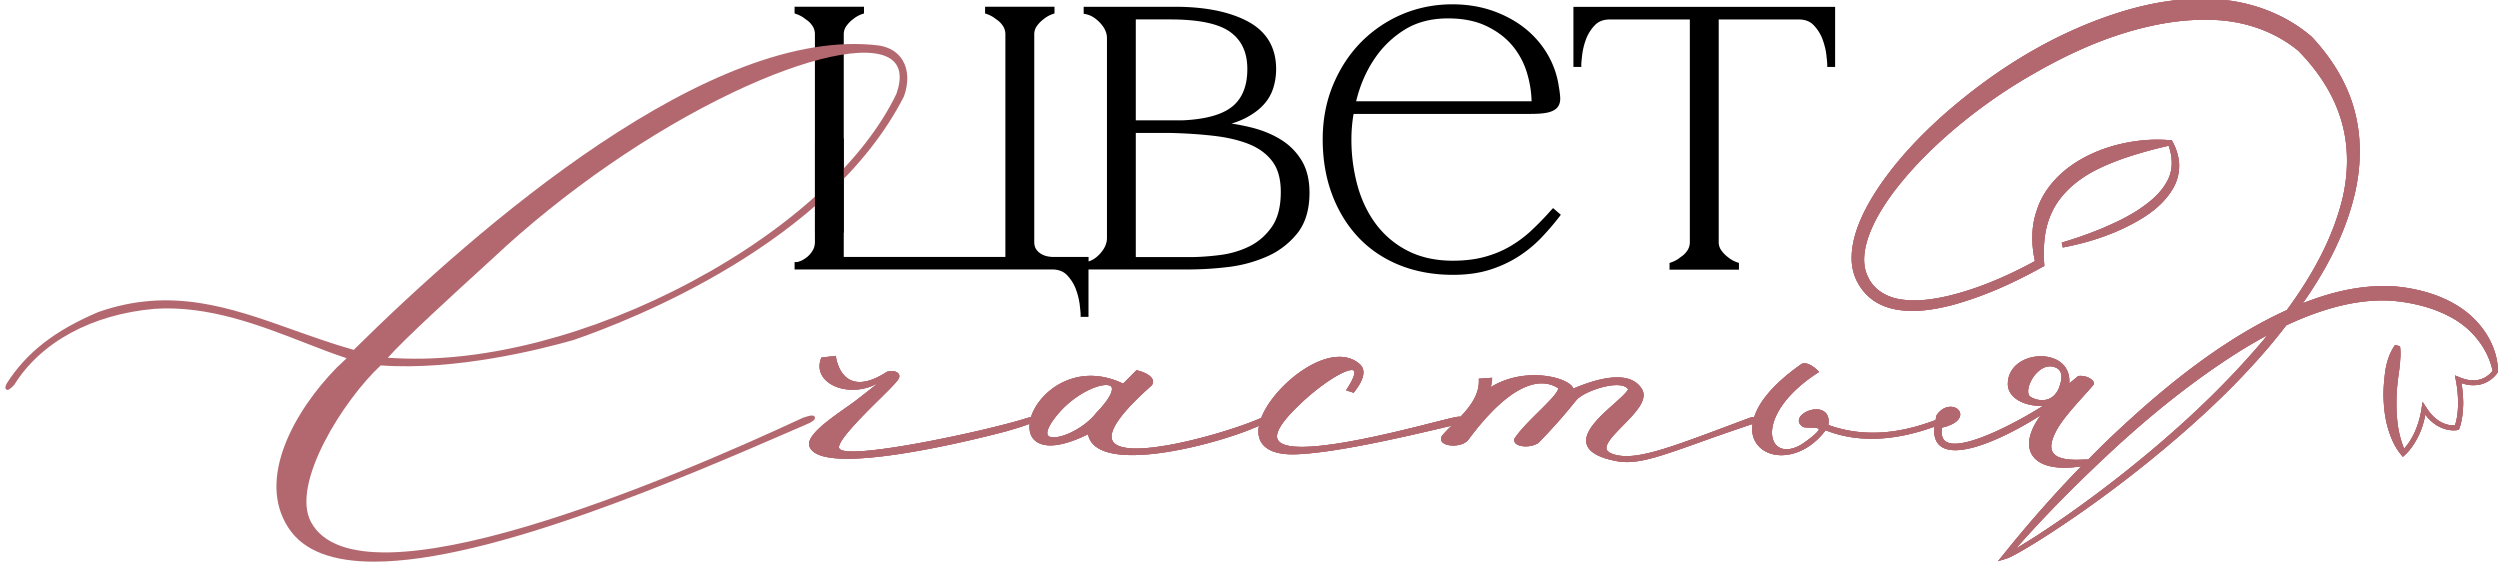 <svg width="271" height="61" fill="none" xmlns="http://www.w3.org/2000/svg">
    <g clip-path="url(#a)">
        <path d="M138.924 15.183c-.926-.588-2.01-1.042-3.221-1.349a23.408 23.408 0 0 0-2.213-.44 8.317 8.317 0 0 0 1.495-.584c.822-.423 1.491-.913 1.983-1.456a4.763 4.763 0 0 0 1.061-1.834c.204-.655.303-1.34.303-2.035 0-2.329-1.025-4.061-3.053-5.152-1.974-1.06-4.63-1.598-7.895-1.598h-9.915v.757l.217.04c.542.102 1.071.423 1.568.953.496.534.74 1.068.74 1.638V25.82c0 .566-.248 1.127-.74 1.67-.402.445-.823.721-1.252.85v-.49h-3.956c-.081 0-.226-.017-.443-.053a2.147 2.147 0 0 1-.664-.227 1.698 1.698 0 0 1-.587-.507c-.158-.214-.239-.5-.239-.85V3.73c0-.356.099-.663.302-.935.217-.294.452-.525.705-.712a3.101 3.101 0 0 1 1.012-.566l.176-.062V.73h-7.525v.726l.176.062c.398.138.736.33 1.048.588.267.165.501.396.696.681.189.276.28.584.28.944v24.12h-17.52V3.73c0-.356.099-.663.302-.935.217-.294.452-.53.705-.712a3.111 3.111 0 0 1 1.011-.566l.177-.062V.73h-7.525v.726l.176.062c.397.138.736.33 1.048.588.27.165.506.396.7.681.19.276.28.584.28.944v22.481c0 .365-.081.677-.253.953-.176.29-.384.53-.619.713-.24.186-.465.325-.677.41-.294.115-.38.12-.389.12h-.266v.8h27.908c.705 0 1.247.21 1.649.642.424.454.745.97.948 1.532.208.574.344 1.14.407 1.674.077.677.095.935.095 1.033v.263h.853v-5.143h10.935a36.44 36.44 0 0 0 4.11-.254 14.79 14.79 0 0 0 4.219-1.113 8.68 8.68 0 0 0 3.338-2.507c.899-1.104 1.355-2.6 1.355-4.444 0-1.344-.271-2.497-.813-3.428a6.756 6.756 0 0 0-2.213-2.28Zm-15.804-.774h3.613c1.671.035 3.275.137 4.77.307 1.477.164 2.782.467 3.88.904 1.07.427 1.924 1.055 2.538 1.87.61.806.917 1.923.917 3.312 0 1.581-.321 2.846-.958 3.767-.641.926-1.454 1.643-2.425 2.124-.985.49-2.069.81-3.216.953-1.17.147-2.276.223-3.302.223h-5.817v-13.46Zm5.04-1.363h-5.04V2.106h3.749c3.075 0 5.266.463 6.508 1.376 1.233.908 1.834 2.217 1.834 4.012 0 1.812-.547 3.17-1.622 4.047-1.088.89-2.922 1.398-5.429 1.505ZM168.164 22.757a32.778 32.778 0 0 1-2.118 2.19 13.006 13.006 0 0 1-2.349 1.755c-.84.49-1.775.877-2.782 1.149-1.007.271-2.159.41-3.424.41-1.847 0-3.482-.357-4.864-1.06a9.894 9.894 0 0 1-3.437-2.859c-.904-1.198-1.586-2.605-2.028-4.19a18.8 18.8 0 0 1-.669-5.049c0-.904.077-1.825.235-2.756h19.182c.895 0 1.545-.058 1.983-.178.47-.13.804-.334.994-.61.185-.272.262-.606.239-1.002-.022-.347-.076-.77-.162-1.251a9.541 9.541 0 0 0-1.197-3.393 10.188 10.188 0 0 0-2.426-2.814c-.989-.797-2.168-1.443-3.509-1.92-1.342-.471-2.818-.711-4.395-.711-1.928 0-3.758.365-5.447 1.082a13.897 13.897 0 0 0-4.453 3.023c-1.27 1.287-2.29 2.85-3.036 4.644-.745 1.79-1.12 3.771-1.12 5.886 0 2.146.335 4.132.989 5.904.655 1.777 1.599 3.34 2.805 4.644 1.211 1.31 2.71 2.338 4.463 3.06 1.752.716 3.726 1.081 5.862 1.081 1.486 0 2.819-.183 3.966-.543a12.855 12.855 0 0 0 3.108-1.43 13.513 13.513 0 0 0 2.479-2.025 28.086 28.086 0 0 0 1.992-2.316l.149-.196-.84-.725-.19.2Zm-2.141-11.781h-19.019c.04-.16.081-.321.126-.481.42-1.55 1.071-2.97 1.938-4.226a10.679 10.679 0 0 1 3.252-3.085c1.292-.789 2.854-1.19 4.652-1.19 1.594 0 2.981.272 4.124.816 1.147.538 2.095 1.25 2.823 2.11a8.325 8.325 0 0 1 1.599 2.957c.311 1.024.483 2.066.505 3.099ZM170.558.744v6.51h.854V6.99c0-.093.018-.351.095-1.033a7.425 7.425 0 0 1 .406-1.674 4.463 4.463 0 0 1 .949-1.531c.406-.432.944-.642 1.648-.642h8.668v24.12c0 .36-.091.668-.28.944a2.442 2.442 0 0 1-.732.703 3.113 3.113 0 0 1-1.012.566l-.176.062v.726h7.525v-.726l-.176-.062a3.082 3.082 0 0 1-1.03-.579c-.24-.17-.47-.405-.687-.699a1.51 1.51 0 0 1-.302-.935V2.11h8.667c.705 0 1.247.21 1.649.642.424.454.745.97.948 1.531.208.58.348 1.14.407 1.674.077.682.095.94.095 1.033v.263h.853V.743h-28.369Z" fill="#000"/>
        <path d="M88.323 45.202c-.086-.196-.334-.253-1.278.08-14.282 6.648-48.07 21.066-53.328 11.314-2.254-4.154 3.581-13.313 7.552-16.986 8.08.592 17.294-1.723 20.898-2.752 6.36-2.186 27.733-10.543 35.826-26.417.524-1.482.47-2.872-.144-3.9-.51-.85-1.378-1.407-2.52-1.603-18.22-2.307-43.487 19.636-56.987 32.989-2.281-.646-4.463-1.425-6.572-2.173-6.793-2.418-13.211-4.702-21.129-1.923-4.715 2.008-7.76 4.376-9.891 7.702-.15.299-.253.553-.068.686.19.134.406-.035.858-.494 2.877-4.644 8.428-7.654 15.23-8.25 5.809-.38 11.35 1.767 16.238 3.668 1.598.624 3.116 1.211 4.57 1.688l-1.093 1.033c-4.566 4.675-8.676 12.008-5.252 17.302 1.684 2.65 5.018 3.718 9.331 3.718 12.565 0 33.45-9.065 46.178-14.59l.99-.433c.5-.253.681-.454.591-.659ZM43.188 38.84l-1.152-.054c1.69-1.941 7.57-7.302 10.158-9.662.624-.57 1.08-.984 1.279-1.17 7.65-7.183 17.118-13.72 25.97-17.931 8.045-3.83 14.571-5.24 17.028-3.691 1.107.699 1.342 1.99.71 3.815C93.715 17.418 85.6 24.86 74.921 30.553c-10.718 5.722-22.285 8.74-31.734 8.287Z" fill="#B3686F"/>
        <path d="M270.783 40.264c-.036-2.974-1.978-5.708-4.557-7.222-1.288-.765-2.701-1.286-4.138-1.603a15.893 15.893 0 0 0-4.403-.414c-2.814.107-5.515.842-8.063 1.848 2.399-3.428 4.409-7.142 5.484-11.251.79-2.997.975-6.243.198-9.346-.754-3.117-2.511-5.931-4.679-8.25l-.027-.028-.05-.044c-2.85-2.454-6.603-3.816-10.311-4.03-3.727-.267-7.399.419-10.845 1.532-6.915 2.24-13.103 6.104-18.473 10.788-2.678 2.356-5.158 4.956-7.19 7.926-.999 1.492-1.907 3.072-2.489 4.822-.289.873-.492 1.795-.52 2.756-.036.953.154 1.968.628 2.841.452.855 1.138 1.634 1.988 2.146.844.521 1.802.784 2.737.895 1.883.218 3.703-.098 5.447-.534 3.482-.935 6.725-2.409 9.842-4.137l.243-.12-.022-.352c-.104-1.772.022-3.53.664-5.075.619-1.559 1.748-2.841 3.116-3.856 1.373-1.02 3.004-1.724 4.675-2.334a46.998 46.998 0 0 1 5.045-1.424c.461 1.313.488 2.72-.19 3.887-.663 1.246-1.824 2.213-3.057 3.032-1.242.828-2.624 1.465-4.025 2.062a43.573 43.573 0 0 1-4.322 1.518l.117.53c3.076-.584 6.08-1.59 8.785-3.278 1.328-.854 2.588-1.963 3.343-3.455a4.893 4.893 0 0 0 .478-2.426c-.063-.828-.329-1.612-.709-2.311l-.095-.174-.167.018c-1.91-.17-3.821.018-5.686.485-1.861.472-3.686 1.256-5.28 2.44-1.586 1.176-2.931 2.828-3.51 4.751-.618 1.79-.555 3.687-.18 5.428-2.945 1.603-6.089 2.97-9.336 3.758-1.671.392-3.401.637-5.036.414-1.631-.196-3.085-1.042-3.727-2.471-.686-1.354-.429-3.032.131-4.555.569-1.54 1.464-2.997 2.453-4.368 2.023-2.738 4.49-5.174 7.127-7.382a57.41 57.41 0 0 1 8.51-5.865c2.994-1.7 6.124-3.183 9.39-4.203 3.256-1.024 6.648-1.63 9.982-1.47 3.319.143 6.535 1.265 9.056 3.34 2.028 2.062 3.676 4.48 4.552 7.209.899 2.747.926 5.762.276 8.647-1.053 4.44-3.329 8.518-6.071 12.253-2.177.989-4.254 2.155-6.246 3.433-4.788 3.081-9.083 6.782-13.162 10.66-.718.69-1.418 1.398-2.118 2.106-.226 0-.515.009-.894.022-1.586.058-2.57-.205-2.936-.784-.321-.498-.203-1.278.348-2.324.605-1.153 1.797-2.489 2.954-3.776.37-.41.731-.814 1.061-1.197.09-.09.104-.223.041-.352-.14-.298-.746-.708-1.599-.646l-.063.005-.972.81c.077-.953-.248-1.754-.935-2.289-.998-.774-2.678-.881-3.992-.249-1.098.526-1.73 1.47-1.73 2.583 0 .565.248 1.082.718 1.487.696.6 1.816.917 3.071.908-3.003 1.901-8.812 4.942-10.496 3.86-.398-.253-.542-.765-.429-1.514 1.729-.405 1.955-1.1 1.973-1.384.023-.356-.226-.677-.623-.81-.497-.17-1.296-.059-1.911.81l-.027.058c-.054.182-.067.334-.108.507-2.421.89-6.798 2.276-11.621.53.162-1.104-.398-1.483-.759-1.607-.827-.294-2.024.2-2.344.792-.186.339-.1.677.235.935.13.152.411.156.862.165.258.005.935.018.976.147.009.036.045.374-1.87 1.67-1.233.748-2.376.699-2.913-.125-.868-1.336-.009-4.573 4.598-7.596l.203-.134-.167-.169c-.1-.102-.998-.97-1.685-.712l-.045.022c-3.365 2.36-4.675 4.337-5.131 5.748a1.533 1.533 0 0 0-.416.063l-2.181.815c-6.897 2.586-10.357 3.882-12.633 3.17-.452-.143-.714-.334-.773-.57-.153-.597.831-1.594 1.78-2.56 1.346-1.372 2.742-2.788 2.046-3.95-1.012-1.67-3.577-1.683-7.43-.044-.059-.17-.203-.361-.501-.566-1.364-.935-5.267-1.55-8.428.396.018-.16.049-.32.072-.454.027-.16.05-.285.05-.343v-.209l-1.437.102.005.188c.04 1.527-.931 2.822-1.974 3.922-.086.005-.163.005-.266.014-.267.013-1.112.227-2.706.627-4.666 1.185-15.592 3.954-16.829 1.902-.343-.566.153-1.581 1.432-2.935 2.963-3.134 6.233-5.022 6.784-4.6.036.028.334.322-.696 1.924l-.135.21.817.271.086-.111c1.07-1.38 1.26-2.387.565-2.997-1.337-1.188-3.469-1.02-5.854.455-2.064 1.278-4.06 3.437-4.81 5.374-3.591 1.612-14.612 4.764-16.075 2.569-.456-.681-.104-2.28 4.151-6.047.171-.173.23-.383.171-.596-.122-.437-.745-.833-1.662-1.064l-.113-.027-1.45 1.456c-3.983-1.91-7.303-.263-8.943 1.75-.501.614-.849 1.26-1.043 1.879a3.941 3.941 0 0 0-.488.115c-3.974 1.296-19.566 4.68-20.298 3.273-.356-.677 2.66-3.655 4.282-5.254 1.391-1.371 2.123-2.106 2.209-2.422.068-.205-.005-.41-.203-.543-.308-.21-.953-.24-1.274.018-1.522.957-2.778 1.233-3.726.823-1.161-.498-1.531-1.892-1.635-2.466l-.032-.183-1.558.183-.04.11c-.33.882-.14 1.72.532 2.365 1.107 1.06 3.193 1.322 4.964.619.167-.076.334-.156.492-.227.045-.022.095-.045.145-.067-.443.37-1.143.926-2.1 1.66-.317.255-.773.58-1.301.95-2.064 1.455-4.63 3.267-3.903 4.394.466.846 1.988 1.162 4.025 1.162 6.197 0 17.113-2.947 17.258-2.987 1.278-.366 2.041-.62 2.502-.806-.068.636.05 1.206.393 1.625.538.65 2.019 1.433 5.939-.49.131.69.551 1.229 1.252 1.603.862.467 2.104.659 3.536.659 4.548 0 11.048-1.933 13.74-3.18-.086.473-.086.918.036 1.314.244.82 1.066 1.786 3.609 1.786h.077c4.218-.063 12.285-1.96 16.16-2.872.371-.09.7-.165.998-.232-.361.356-.7.695-.971 1.011-.217.258-.194.476-.14.61.113.272.479.459.998.512.678.071 1.581-.107 1.961-.659 5.153-6.915 8.265-6.456 9.665-5.566.023.018.032.032.032.054.041.4-1.107 1.532-2.114 2.529-1.007.997-2.046 2.026-2.615 2.912l-.027.08c-.027.214.077.41.298.543.488.303 1.599.312 2.326-.16 2.028-2.097 3.094-3.397 3.799-4.261l.329-.4c.619-.722 2.923-1.64 4.436-1.608.384.009.894.093 1.133.41.122.177-.944 1.126-1.517 1.633-1.319 1.176-2.963 2.632-3.008 3.94 0 1.1 1.088 1.84 3.328 2.263.357.062.714.098 1.089.098 1.874 0 4.088-.788 7.868-2.133a274.166 274.166 0 0 1 5.75-1.995c-.068.49-.036.873.022 1.14.231 1.104 1.093 1.915 2.304 2.164.244.049.51.08.795.08 1.423 0 3.288-.694 4.805-2.707 4.626 1.861 9.409.48 11.789-.383-.099 1.01.14 1.741.741 2.155 2.064 1.43 7.565-1.331 10.786-3.402-1.224 1.692-1.572 3.17-.972 4.24.538.952 1.789 1.455 3.546 1.455.56 0 1.17-.053 1.825-.156a133.903 133.903 0 0 0-8.464 9.596l-.565.685.826-.249c.493-.151.764-.334 1.13-.517l1.007-.574a72.089 72.089 0 0 0 1.965-1.206c1.296-.824 2.57-1.684 3.83-2.556a133.48 133.48 0 0 0 7.366-5.517c4.766-3.852 9.332-7.992 13.307-12.68a75.91 75.91 0 0 0 1.811-2.254c.65-.307 1.31-.597 1.978-.864 2.552-1.02 5.23-1.75 7.927-1.83 1.35-.053 2.669.098 3.997.383 1.314.285 2.593.704 3.753 1.323 2.313 1.157 4.151 3.321 4.72 5.9a2.579 2.579 0 0 1-1.581 1.001 3.015 3.015 0 0 1-1.02.005 4.588 4.588 0 0 1-1.008-.303l-.478-.192.095.49c.167.85.252 1.714.248 2.574-.005.432-.032.859-.09 1.282a6.73 6.73 0 0 1-.244 1.06c-.253.018-.542 0-.804-.071a3.305 3.305 0 0 1-.913-.392 3.973 3.973 0 0 1-.772-.65 5.77 5.77 0 0 1-.623-.815l-.402-.61-.109.712a10 10 0 0 1-.722 2.525 8.734 8.734 0 0 1-.633 1.144 5.693 5.693 0 0 1-.542.69 10.852 10.852 0 0 1-.655-2.395c-.144-.944-.18-1.906-.171-2.863.009-.958.113-1.92.244-2.877.067-.476.144-.957.158-1.447.045-.49.059-.984-.018-1.518l-.533-.138c-.619.882-.922 1.883-1.075 2.899-.118 1.024-.226 2.057-.163 3.094.041 1.038.185 2.075.479 3.081.307 1.002.709 1.968 1.414 2.819l.189.231.208-.187c.38-.343.655-.703.922-1.1a8.76 8.76 0 0 0 .677-1.224c.294-.663.488-1.362.637-2.07.104.133.194.28.312.405.261.276.555.53.88.739.33.205.691.365 1.075.463.389.094.768.138 1.206.071l.145-.022.054-.138c.176-.463.257-.9.325-1.354.063-.45.09-.904.1-1.353a13.642 13.642 0 0 0-.19-2.222c.226.076.451.142.691.178.397.071.813.062 1.219-.004.407-.076.795-.24 1.134-.464.343-.231.632-.498.876-.863l.041-.054v-.058Zm-50.736 1.283c.389-.944 1.251-1.835 2.177-1.835.104 0 .208.01.307.036.398.089.66.263.8.53.221.418.153 1.068-.199 1.928-.298.596-.723.97-1.26 1.108-.65.17-1.369-.035-1.762-.298l-.009-.004c-.311-.196-.334-.784-.054-1.465Zm-100.148.187c.086 0 .167.004.235.018.312.057.366.213.379.262.073.223.064.94-1.671 2.734-1.242 1.612-3.69 2.805-4.842 2.645-.234-.031-.384-.12-.442-.267-.073-.178-.113-.744 1.034-2.137 1.707-2.098 4.142-3.255 5.307-3.255Zm125.387-4.787c-3.916 4.627-8.355 8.82-13.062 12.699a132.643 132.643 0 0 1-7.258 5.57 108.453 108.453 0 0 1-3.776 2.587 67.74 67.74 0 0 1-1.933 1.22 85.75 85.75 0 0 1-.723.427c3.383-3.829 7.015-7.453 10.768-10.917 4.11-3.772 8.478-7.28 13.166-10.263a52.657 52.657 0 0 1 3.315-1.933c-.167.205-.33.41-.497.61Z" fill="#B3686F"/>
        <path d="M270.783 40.264c-.036-2.974-1.978-5.708-4.557-7.222-1.288-.765-2.701-1.286-4.138-1.603a15.893 15.893 0 0 0-4.403-.414c-2.814.107-5.515.842-8.063 1.848 2.399-3.428 4.409-7.142 5.484-11.251.79-2.997.975-6.243.198-9.346-.754-3.117-2.511-5.931-4.679-8.25l-.027-.028-.05-.044c-2.85-2.454-6.603-3.816-10.311-4.03-3.727-.267-7.399.419-10.845 1.532-6.915 2.24-13.103 6.104-18.473 10.788-2.678 2.356-5.158 4.956-7.19 7.926-.999 1.492-1.907 3.072-2.489 4.822-.289.873-.492 1.795-.52 2.756-.036.953.154 1.968.628 2.841.452.855 1.138 1.634 1.988 2.146.844.521 1.802.784 2.737.895 1.883.218 3.703-.098 5.447-.534 3.482-.935 6.725-2.409 9.842-4.137l.243-.12-.022-.352c-.104-1.772.022-3.53.664-5.075.619-1.559 1.748-2.841 3.116-3.856 1.373-1.02 3.004-1.724 4.675-2.334a46.998 46.998 0 0 1 5.045-1.424c.461 1.313.488 2.72-.19 3.887-.663 1.246-1.824 2.213-3.057 3.032-1.242.828-2.624 1.465-4.025 2.062a43.573 43.573 0 0 1-4.322 1.518l.117.53c3.076-.584 6.08-1.59 8.785-3.278 1.328-.854 2.588-1.963 3.343-3.455a4.893 4.893 0 0 0 .478-2.426c-.063-.828-.329-1.612-.709-2.311l-.095-.174-.167.018c-1.91-.17-3.821.018-5.686.485-1.861.472-3.686 1.256-5.28 2.44-1.586 1.176-2.931 2.828-3.51 4.751-.618 1.79-.555 3.687-.18 5.428-2.945 1.603-6.089 2.97-9.336 3.758-1.671.392-3.401.637-5.036.414-1.631-.196-3.085-1.042-3.727-2.471-.686-1.354-.429-3.032.131-4.555.569-1.54 1.464-2.997 2.453-4.368 2.023-2.738 4.49-5.174 7.127-7.382a57.41 57.41 0 0 1 8.51-5.865c2.994-1.7 6.124-3.183 9.39-4.203 3.256-1.024 6.648-1.63 9.982-1.47 3.319.143 6.535 1.265 9.056 3.34 2.028 2.062 3.676 4.48 4.552 7.209.899 2.747.926 5.762.276 8.647-1.053 4.44-3.329 8.518-6.071 12.253-2.177.989-4.254 2.155-6.246 3.433-4.788 3.081-9.083 6.782-13.162 10.66-.718.69-1.418 1.398-2.118 2.106-.226 0-.515.009-.894.022-1.586.058-2.57-.205-2.936-.784-.321-.498-.203-1.278.348-2.324.605-1.153 1.797-2.489 2.954-3.776.37-.41.731-.814 1.061-1.197.09-.09.104-.223.041-.352-.14-.298-.746-.708-1.599-.646l-.063.005-.972.81c.077-.953-.248-1.754-.935-2.289-.998-.774-2.678-.881-3.992-.249-1.098.526-1.73 1.47-1.73 2.583 0 .565.248 1.082.718 1.487.696.6 1.816.917 3.071.908-3.003 1.901-8.812 4.942-10.496 3.86-.398-.253-.542-.765-.429-1.514 1.729-.405 1.955-1.1 1.973-1.384.023-.356-.226-.677-.623-.81-.497-.17-1.296-.059-1.911.81l-.027.058c-.054.182-.067.334-.108.507-2.421.89-6.798 2.276-11.621.53.162-1.104-.398-1.483-.759-1.607-.827-.294-2.024.2-2.344.792-.186.339-.1.677.235.935.13.152.411.156.862.165.258.005.935.018.976.147.009.036.045.374-1.87 1.67-1.233.748-2.376.699-2.913-.125-.868-1.336-.009-4.573 4.598-7.596l.203-.134-.167-.169c-.1-.102-.998-.97-1.685-.712l-.045.022c-3.365 2.36-4.675 4.337-5.131 5.748a1.533 1.533 0 0 0-.416.063l-2.181.815c-6.897 2.586-10.357 3.882-12.633 3.17-.452-.143-.714-.334-.773-.57-.153-.597.831-1.594 1.78-2.56 1.346-1.372 2.742-2.788 2.046-3.95-1.012-1.67-3.577-1.683-7.43-.044-.059-.17-.203-.361-.501-.566-1.364-.935-5.267-1.55-8.428.396.018-.16.049-.32.072-.454.027-.16.05-.285.05-.343v-.209l-1.437.102.005.188c.04 1.527-.931 2.822-1.974 3.922-.086.005-.163.005-.266.014-.267.013-1.112.227-2.706.627-4.666 1.185-15.592 3.954-16.829 1.902-.343-.566.153-1.581 1.432-2.935 2.963-3.134 6.233-5.022 6.784-4.6.036.028.334.322-.696 1.924l-.135.21.817.271.086-.111c1.07-1.38 1.26-2.387.565-2.997-1.337-1.188-3.469-1.02-5.854.455-2.064 1.278-4.06 3.437-4.81 5.374-3.591 1.612-14.612 4.764-16.075 2.569-.456-.681-.104-2.28 4.151-6.047.171-.173.23-.383.171-.596-.122-.437-.745-.833-1.662-1.064l-.113-.027-1.45 1.456c-3.983-1.91-7.303-.263-8.943 1.75-.501.614-.849 1.26-1.043 1.879a3.941 3.941 0 0 0-.488.115c-3.974 1.296-19.566 4.68-20.298 3.273-.356-.677 2.66-3.655 4.282-5.254 1.391-1.371 2.123-2.106 2.209-2.422.068-.205-.005-.41-.203-.543-.308-.21-.953-.24-1.274.018-1.522.957-2.778 1.233-3.726.823-1.161-.498-1.531-1.892-1.635-2.466l-.032-.183-1.558.183-.04.11c-.33.882-.14 1.72.532 2.365 1.107 1.06 3.193 1.322 4.964.619.167-.076.334-.156.492-.227.045-.022.095-.045.145-.067-.443.37-1.143.926-2.1 1.66-.317.255-.773.58-1.301.95-2.064 1.455-4.63 3.267-3.903 4.394.466.846 1.988 1.162 4.025 1.162 6.197 0 17.113-2.947 17.258-2.987 1.278-.366 2.041-.62 2.502-.806-.068.636.05 1.206.393 1.625.538.65 2.019 1.433 5.939-.49.131.69.551 1.229 1.252 1.603.862.467 2.104.659 3.536.659 4.548 0 11.048-1.933 13.74-3.18-.086.473-.086.918.036 1.314.244.82 1.066 1.786 3.609 1.786h.077c4.218-.063 12.285-1.96 16.16-2.872.371-.09.7-.165.998-.232-.361.356-.7.695-.971 1.011-.217.258-.194.476-.14.61.113.272.479.459.998.512.678.071 1.581-.107 1.961-.659 5.153-6.915 8.265-6.456 9.665-5.566.023.018.032.032.032.054.041.4-1.107 1.532-2.114 2.529-1.007.997-2.046 2.026-2.615 2.912l-.027.08c-.027.214.077.41.298.543.488.303 1.599.312 2.326-.16 2.028-2.097 3.094-3.397 3.799-4.261l.329-.4c.619-.722 2.923-1.64 4.436-1.608.384.009.894.093 1.133.41.122.177-.944 1.126-1.517 1.633-1.319 1.176-2.963 2.632-3.008 3.94 0 1.1 1.088 1.84 3.328 2.263.357.062.714.098 1.089.098 1.874 0 4.088-.788 7.868-2.133a274.166 274.166 0 0 1 5.75-1.995c-.068.49-.036.873.022 1.14.231 1.104 1.093 1.915 2.304 2.164.244.049.51.08.795.08 1.423 0 3.288-.694 4.805-2.707 4.626 1.861 9.409.48 11.789-.383-.099 1.01.14 1.741.741 2.155 2.064 1.43 7.565-1.331 10.786-3.402-1.224 1.692-1.572 3.17-.972 4.24.538.952 1.789 1.455 3.546 1.455.56 0 1.17-.053 1.825-.156a133.903 133.903 0 0 0-8.464 9.596l-.565.685.826-.249c.493-.151.764-.334 1.13-.517l1.007-.574a72.089 72.089 0 0 0 1.965-1.206c1.296-.824 2.57-1.684 3.83-2.556a133.48 133.48 0 0 0 7.366-5.517c4.766-3.852 9.332-7.992 13.307-12.68a75.91 75.91 0 0 0 1.811-2.254c.65-.307 1.31-.597 1.978-.864 2.552-1.02 5.23-1.75 7.927-1.83 1.35-.053 2.669.098 3.997.383 1.314.285 2.593.704 3.753 1.323 2.313 1.157 4.151 3.321 4.72 5.9a2.579 2.579 0 0 1-1.581 1.001 3.015 3.015 0 0 1-1.02.005 4.588 4.588 0 0 1-1.008-.303l-.478-.192.095.49c.167.85.252 1.714.248 2.574-.005.432-.032.859-.09 1.282a6.73 6.73 0 0 1-.244 1.06c-.253.018-.542 0-.804-.071a3.305 3.305 0 0 1-.913-.392 3.973 3.973 0 0 1-.772-.65 5.77 5.77 0 0 1-.623-.815l-.402-.61-.109.712a10 10 0 0 1-.722 2.525 8.734 8.734 0 0 1-.633 1.144 5.693 5.693 0 0 1-.542.69 10.852 10.852 0 0 1-.655-2.395c-.144-.944-.18-1.906-.171-2.863.009-.958.113-1.92.244-2.877.067-.476.144-.957.158-1.447.045-.49.059-.984-.018-1.518l-.533-.138c-.619.882-.922 1.883-1.075 2.899-.118 1.024-.226 2.057-.163 3.094.041 1.038.185 2.075.479 3.081.307 1.002.709 1.968 1.414 2.819l.189.231.208-.187c.38-.343.655-.703.922-1.1a8.76 8.76 0 0 0 .677-1.224c.294-.663.488-1.362.637-2.07.104.133.194.28.312.405.261.276.555.53.88.739.33.205.691.365 1.075.463.389.094.768.138 1.206.071l.145-.022.054-.138c.176-.463.257-.9.325-1.354.063-.45.09-.904.1-1.353a13.642 13.642 0 0 0-.19-2.222c.226.076.451.142.691.178.397.071.813.062 1.219-.004.407-.076.795-.24 1.134-.464.343-.231.632-.498.876-.863l.041-.054v-.058Zm-50.736 1.283c.389-.944 1.251-1.835 2.177-1.835.104 0 .208.01.307.036.398.089.66.263.8.53.221.418.153 1.068-.199 1.928-.298.596-.723.97-1.26 1.108-.65.17-1.369-.035-1.762-.298l-.009-.004c-.311-.196-.334-.784-.054-1.465Zm-100.148.187c.086 0 .167.004.235.018.312.057.366.213.379.262.073.223.064.94-1.671 2.734-1.242 1.612-3.69 2.805-4.842 2.645-.234-.031-.384-.12-.442-.267-.073-.178-.113-.744 1.034-2.137 1.707-2.098 4.142-3.255 5.307-3.255Zm125.387-4.787c-3.916 4.627-8.355 8.82-13.062 12.699a132.643 132.643 0 0 1-7.258 5.57 108.453 108.453 0 0 1-3.776 2.587 67.74 67.74 0 0 1-1.933 1.22 85.75 85.75 0 0 1-.723.427c3.383-3.829 7.015-7.453 10.768-10.917 4.11-3.772 8.478-7.28 13.166-10.263a52.657 52.657 0 0 1 3.315-1.933c-.167.205-.33.41-.497.61Z" fill="#B3686F"/>
        <path d="M270.783 40.264c-.036-2.974-1.978-5.708-4.557-7.222-1.288-.765-2.701-1.286-4.138-1.603a15.893 15.893 0 0 0-4.403-.414c-2.814.107-5.515.842-8.063 1.848 2.399-3.428 4.409-7.142 5.484-11.251.79-2.997.975-6.243.198-9.346-.754-3.117-2.511-5.931-4.679-8.25l-.027-.028-.05-.044c-2.85-2.454-6.603-3.816-10.311-4.03-3.727-.267-7.399.419-10.845 1.532-6.915 2.24-13.103 6.104-18.473 10.788-2.678 2.356-5.158 4.956-7.19 7.926-.999 1.492-1.907 3.072-2.489 4.822-.289.873-.492 1.795-.52 2.756-.036.953.154 1.968.628 2.841.452.855 1.138 1.634 1.988 2.146.844.521 1.802.784 2.737.895 1.883.218 3.703-.098 5.447-.534 3.482-.935 6.725-2.409 9.842-4.137l.243-.12-.022-.352c-.104-1.772.022-3.53.664-5.075.619-1.559 1.748-2.841 3.116-3.856 1.373-1.02 3.004-1.724 4.675-2.334a46.998 46.998 0 0 1 5.045-1.424c.461 1.313.488 2.72-.19 3.887-.663 1.246-1.824 2.213-3.057 3.032-1.242.828-2.624 1.465-4.025 2.062a43.573 43.573 0 0 1-4.322 1.518l.117.53c3.076-.584 6.08-1.59 8.785-3.278 1.328-.854 2.588-1.963 3.343-3.455a4.893 4.893 0 0 0 .478-2.426c-.063-.828-.329-1.612-.709-2.311l-.095-.174-.167.018c-1.91-.17-3.821.018-5.686.485-1.861.472-3.686 1.256-5.28 2.44-1.586 1.176-2.931 2.828-3.51 4.751-.618 1.79-.555 3.687-.18 5.428-2.945 1.603-6.089 2.97-9.336 3.758-1.671.392-3.401.637-5.036.414-1.631-.196-3.085-1.042-3.727-2.471-.686-1.354-.429-3.032.131-4.555.569-1.54 1.464-2.997 2.453-4.368 2.023-2.738 4.49-5.174 7.127-7.382a57.41 57.41 0 0 1 8.51-5.865c2.994-1.7 6.124-3.183 9.39-4.203 3.256-1.024 6.648-1.63 9.982-1.47 3.319.143 6.535 1.265 9.056 3.34 2.028 2.062 3.676 4.48 4.552 7.209.899 2.747.926 5.762.276 8.647-1.053 4.44-3.329 8.518-6.071 12.253-2.177.989-4.254 2.155-6.246 3.433-4.788 3.081-9.083 6.782-13.162 10.66-.718.69-1.418 1.398-2.118 2.106-.226 0-.515.009-.894.022-1.586.058-2.57-.205-2.936-.784-.321-.498-.203-1.278.348-2.324.605-1.153 1.797-2.489 2.954-3.776.37-.41.731-.814 1.061-1.197.09-.09.104-.223.041-.352-.14-.298-.746-.708-1.599-.646l-.063.005-.972.81c.077-.953-.248-1.754-.935-2.289-.998-.774-2.678-.881-3.992-.249-1.098.526-1.73 1.47-1.73 2.583 0 .565.248 1.082.718 1.487.696.6 1.816.917 3.071.908-3.003 1.901-8.812 4.942-10.496 3.86-.398-.253-.542-.765-.429-1.514 1.729-.405 1.955-1.1 1.973-1.384.023-.356-.226-.677-.623-.81-.497-.17-1.296-.059-1.911.81l-.027.058c-.054.182-.067.334-.108.507-2.421.89-6.798 2.276-11.621.53.162-1.104-.398-1.483-.759-1.607-.827-.294-2.024.2-2.344.792-.186.339-.1.677.235.935.13.152.411.156.862.165.258.005.935.018.976.147.009.036.045.374-1.87 1.67-1.233.748-2.376.699-2.913-.125-.868-1.336-.009-4.573 4.598-7.596l.203-.134-.167-.169c-.1-.102-.998-.97-1.685-.712l-.045.022c-3.365 2.36-4.675 4.337-5.131 5.748a1.533 1.533 0 0 0-.416.063l-2.181.815c-6.897 2.586-10.357 3.882-12.633 3.17-.452-.143-.714-.334-.773-.57-.153-.597.831-1.594 1.78-2.56 1.346-1.372 2.742-2.788 2.046-3.95-1.012-1.67-3.577-1.683-7.43-.044-.059-.17-.203-.361-.501-.566-1.364-.935-5.267-1.55-8.428.396.018-.16.049-.32.072-.454.027-.16.05-.285.05-.343v-.209l-1.437.102.005.188c.04 1.527-.931 2.822-1.974 3.922-.086.005-.163.005-.266.014-.267.013-1.112.227-2.706.627-4.666 1.185-15.592 3.954-16.829 1.902-.343-.566.153-1.581 1.432-2.935 2.963-3.134 6.233-5.022 6.784-4.6.036.028.334.322-.696 1.924l-.135.21.817.271.086-.111c1.07-1.38 1.26-2.387.565-2.997-1.337-1.188-3.469-1.02-5.854.455-2.064 1.278-4.06 3.437-4.81 5.374-3.591 1.612-14.612 4.764-16.075 2.569-.456-.681-.104-2.28 4.151-6.047.171-.173.23-.383.171-.596-.122-.437-.745-.833-1.662-1.064l-.113-.027-1.45 1.456c-3.983-1.91-7.303-.263-8.943 1.75-.501.614-.849 1.26-1.043 1.879a3.941 3.941 0 0 0-.488.115c-3.974 1.296-19.566 4.68-20.298 3.273-.356-.677 2.66-3.655 4.282-5.254 1.391-1.371 2.123-2.106 2.209-2.422.068-.205-.005-.41-.203-.543-.308-.21-.953-.24-1.274.018-1.522.957-2.778 1.233-3.726.823-1.161-.498-1.531-1.892-1.635-2.466l-.032-.183-1.558.183-.04.11c-.33.882-.14 1.72.532 2.365 1.107 1.06 3.193 1.322 4.964.619.167-.076.334-.156.492-.227.045-.022.095-.045.145-.067-.443.37-1.143.926-2.1 1.66-.317.255-.773.58-1.301.95-2.064 1.455-4.63 3.267-3.903 4.394.466.846 1.988 1.162 4.025 1.162 6.197 0 17.113-2.947 17.258-2.987 1.278-.366 2.041-.62 2.502-.806-.068.636.05 1.206.393 1.625.538.65 2.019 1.433 5.939-.49.131.69.551 1.229 1.252 1.603.862.467 2.104.659 3.536.659 4.548 0 11.048-1.933 13.74-3.18-.086.473-.086.918.036 1.314.244.82 1.066 1.786 3.609 1.786h.077c4.218-.063 12.285-1.96 16.16-2.872.371-.09.7-.165.998-.232-.361.356-.7.695-.971 1.011-.217.258-.194.476-.14.61.113.272.479.459.998.512.678.071 1.581-.107 1.961-.659 5.153-6.915 8.265-6.456 9.665-5.566.023.018.032.032.032.054.041.4-1.107 1.532-2.114 2.529-1.007.997-2.046 2.026-2.615 2.912l-.027.08c-.027.214.077.41.298.543.488.303 1.599.312 2.326-.16 2.028-2.097 3.094-3.397 3.799-4.261l.329-.4c.619-.722 2.923-1.64 4.436-1.608.384.009.894.093 1.133.41.122.177-.944 1.126-1.517 1.633-1.319 1.176-2.963 2.632-3.008 3.94 0 1.1 1.088 1.84 3.328 2.263.357.062.714.098 1.089.098 1.874 0 4.088-.788 7.868-2.133a274.166 274.166 0 0 1 5.75-1.995c-.068.49-.036.873.022 1.14.231 1.104 1.093 1.915 2.304 2.164.244.049.51.08.795.08 1.423 0 3.288-.694 4.805-2.707 4.626 1.861 9.409.48 11.789-.383-.099 1.01.14 1.741.741 2.155 2.064 1.43 7.565-1.331 10.786-3.402-1.224 1.692-1.572 3.17-.972 4.24.538.952 1.789 1.455 3.546 1.455.56 0 1.17-.053 1.825-.156a133.903 133.903 0 0 0-8.464 9.596l-.565.685.826-.249c.493-.151.764-.334 1.13-.517l1.007-.574a72.089 72.089 0 0 0 1.965-1.206c1.296-.824 2.57-1.684 3.83-2.556a133.48 133.48 0 0 0 7.366-5.517c4.766-3.852 9.332-7.992 13.307-12.68a75.91 75.91 0 0 0 1.811-2.254c.65-.307 1.31-.597 1.978-.864 2.552-1.02 5.23-1.75 7.927-1.83 1.35-.053 2.669.098 3.997.383 1.314.285 2.593.704 3.753 1.323 2.313 1.157 4.151 3.321 4.72 5.9a2.579 2.579 0 0 1-1.581 1.001 3.015 3.015 0 0 1-1.02.005 4.588 4.588 0 0 1-1.008-.303l-.478-.192.095.49c.167.85.252 1.714.248 2.574-.005.432-.032.859-.09 1.282a6.73 6.73 0 0 1-.244 1.06c-.253.018-.542 0-.804-.071a3.305 3.305 0 0 1-.913-.392 3.973 3.973 0 0 1-.772-.65 5.77 5.77 0 0 1-.623-.815l-.402-.61-.109.712a10 10 0 0 1-.722 2.525 8.734 8.734 0 0 1-.633 1.144 5.693 5.693 0 0 1-.542.69 10.852 10.852 0 0 1-.655-2.395c-.144-.944-.18-1.906-.171-2.863.009-.958.113-1.92.244-2.877.067-.476.144-.957.158-1.447.045-.49.059-.984-.018-1.518l-.533-.138c-.619.882-.922 1.883-1.075 2.899-.118 1.024-.226 2.057-.163 3.094.041 1.038.185 2.075.479 3.081.307 1.002.709 1.968 1.414 2.819l.189.231.208-.187c.38-.343.655-.703.922-1.1a8.76 8.76 0 0 0 .677-1.224c.294-.663.488-1.362.637-2.07.104.133.194.28.312.405.261.276.555.53.88.739.33.205.691.365 1.075.463.389.094.768.138 1.206.071l.145-.022.054-.138c.176-.463.257-.9.325-1.354.063-.45.09-.904.1-1.353a13.642 13.642 0 0 0-.19-2.222c.226.076.451.142.691.178.397.071.813.062 1.219-.004.407-.076.795-.24 1.134-.464.343-.231.632-.498.876-.863l.041-.054v-.058Zm-50.736 1.283c.389-.944 1.251-1.835 2.177-1.835.104 0 .208.01.307.036.398.089.66.263.8.53.221.418.153 1.068-.199 1.928-.298.596-.723.97-1.26 1.108-.65.17-1.369-.035-1.762-.298l-.009-.004c-.311-.196-.334-.784-.054-1.465Zm-100.148.187c.086 0 .167.004.235.018.312.057.366.213.379.262.073.223.064.94-1.671 2.734-1.242 1.612-3.69 2.805-4.842 2.645-.234-.031-.384-.12-.442-.267-.073-.178-.113-.744 1.034-2.137 1.707-2.098 4.142-3.255 5.307-3.255Zm125.387-4.787c-3.916 4.627-8.355 8.82-13.062 12.699a132.643 132.643 0 0 1-7.258 5.57 108.453 108.453 0 0 1-3.776 2.587 67.74 67.74 0 0 1-1.933 1.22 85.75 85.75 0 0 1-.723.427c3.383-3.829 7.015-7.453 10.768-10.917 4.11-3.772 8.478-7.28 13.166-10.263a52.657 52.657 0 0 1 3.315-1.933c-.167.205-.33.41-.497.61Z" fill="#B3686F"/>
        <path d="M91.462 15.018h-3.12v10.21h3.12v-10.21Z" fill="#000"/>
    </g>
    <defs>
        <clipPath id="a">
            <path fill="#fff" d="M0 0h271v61H0z"/>
        </clipPath>
    </defs>
</svg>
